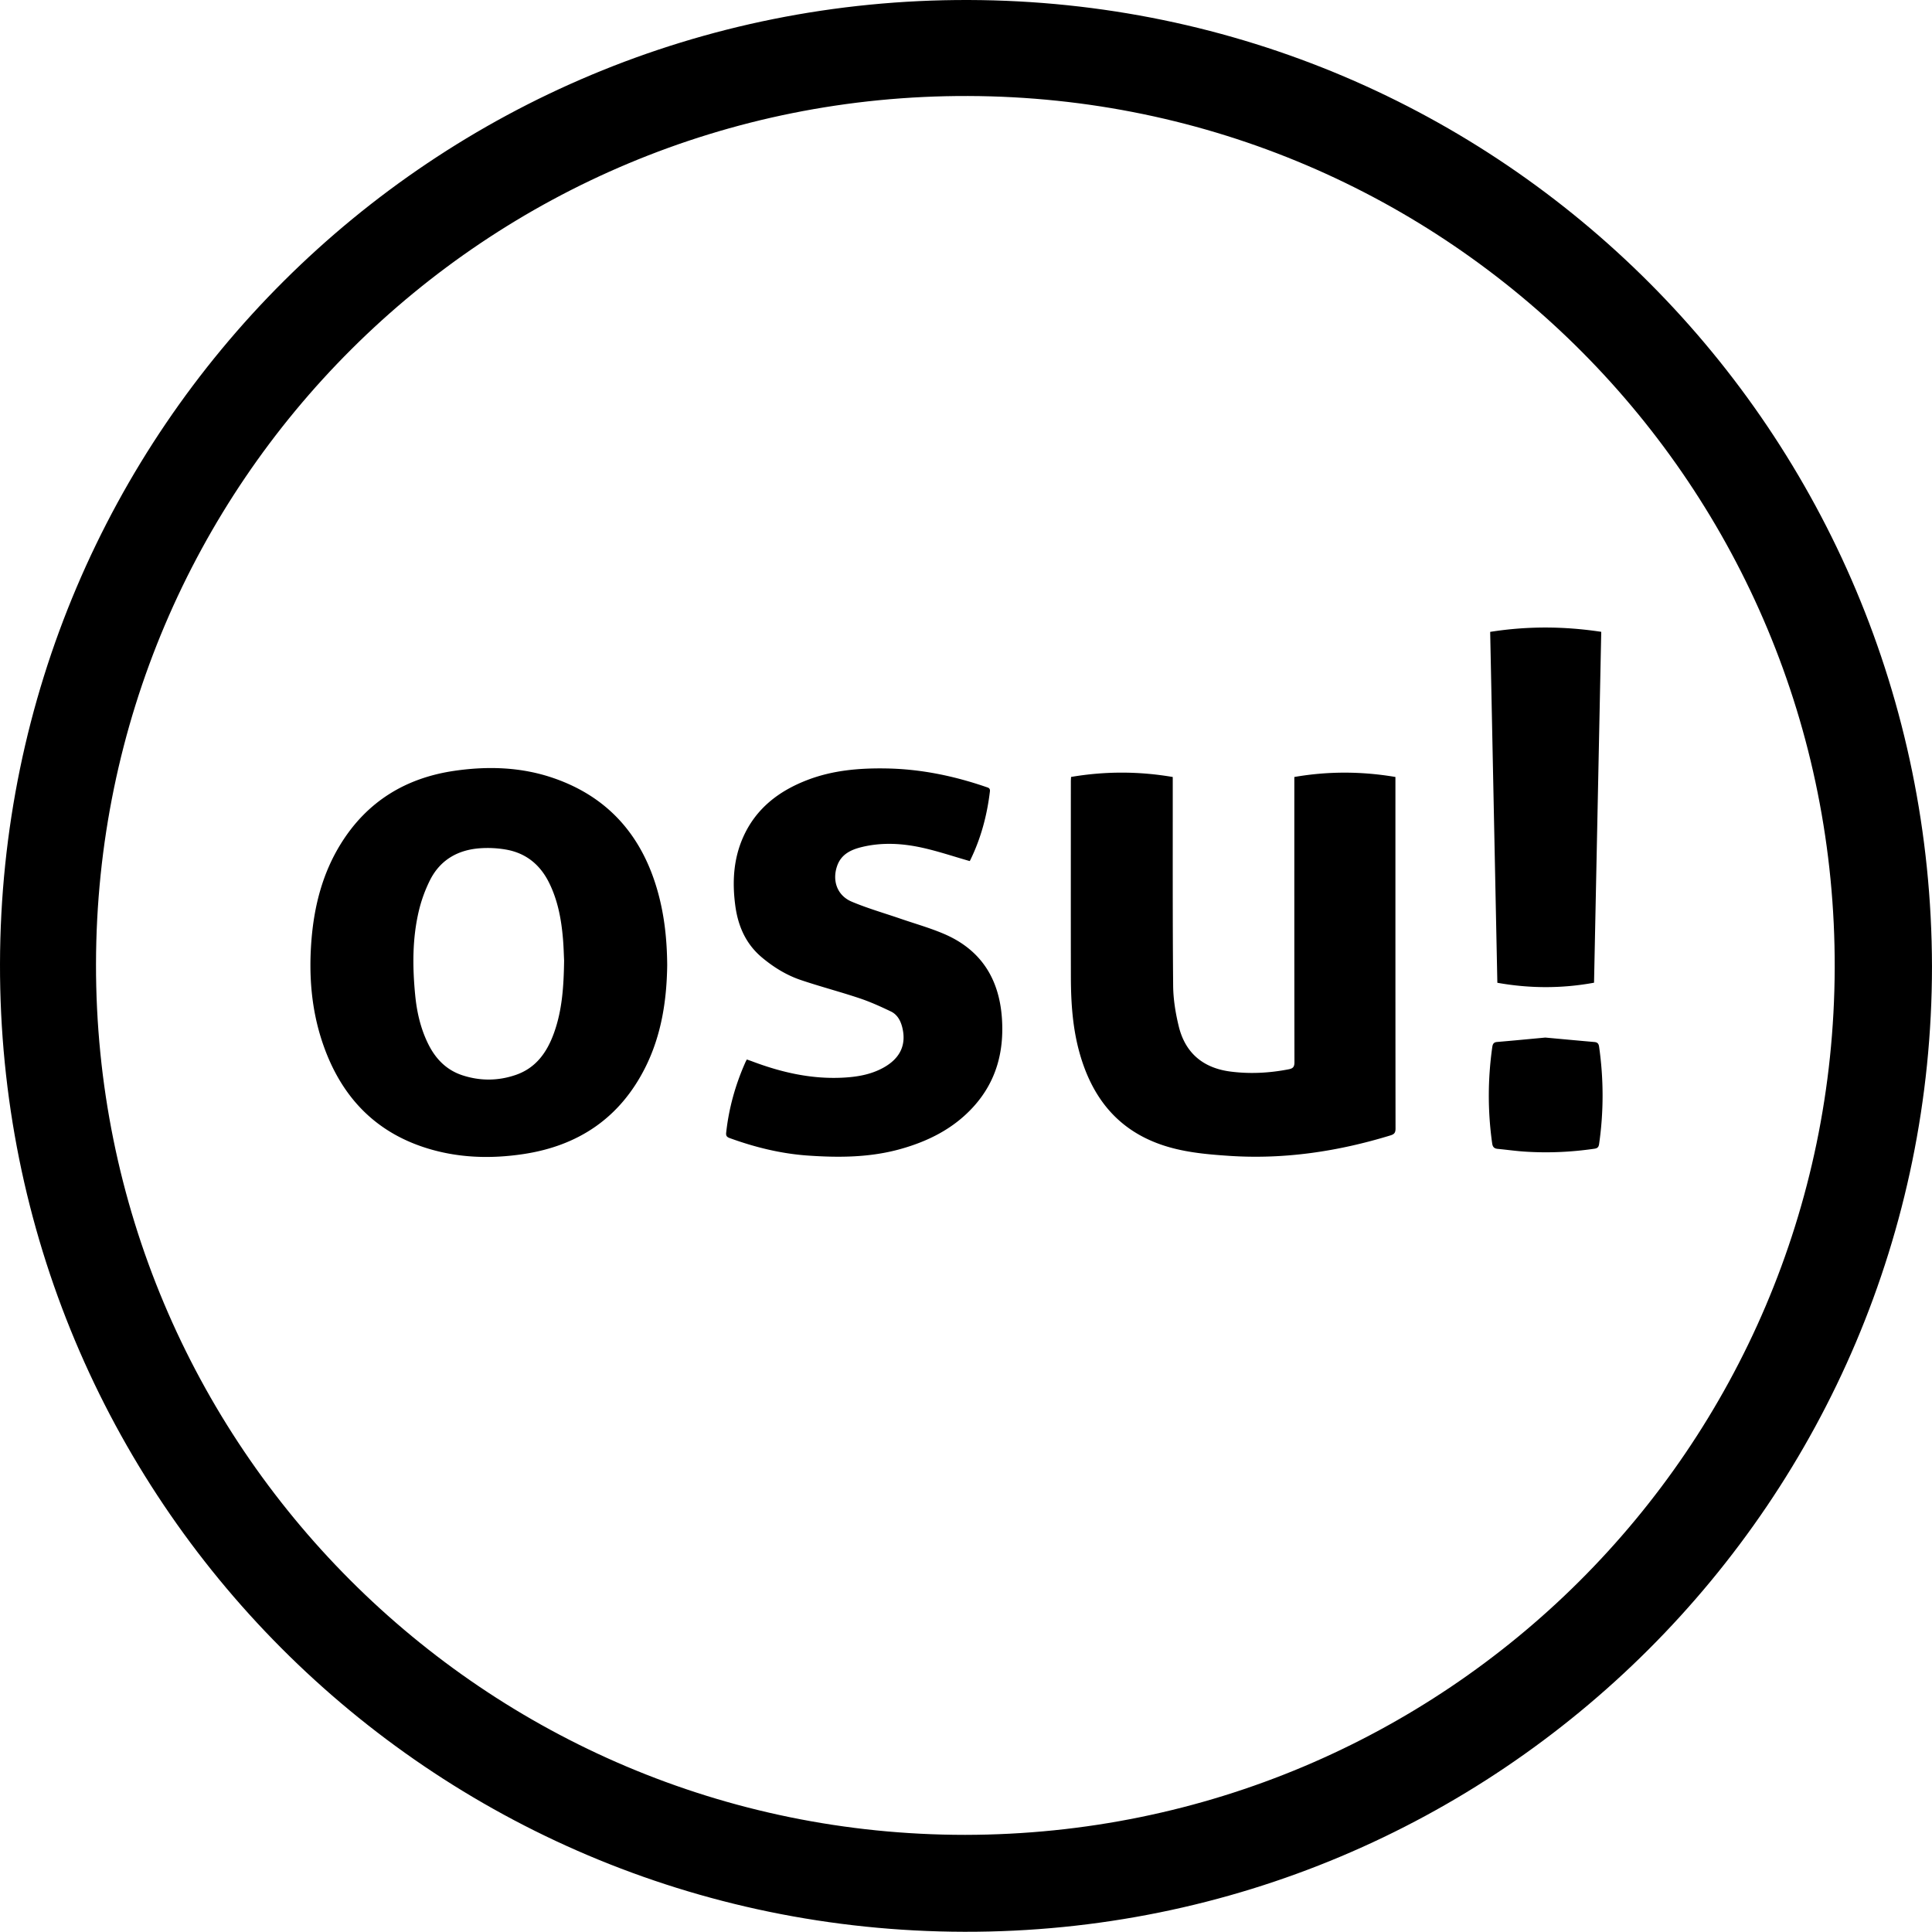 <svg viewBox="0 0 6077 6076" xmlns="http://www.w3.org/2000/svg" xml:space="preserve" style="fill-rule:evenodd;clip-rule:evenodd;stroke-linejoin:round;stroke-miterlimit:2"><path d="M728.513 1385.84c362.377-.42 655.197-291.98 656.407-654.096 1.22-363.461-291.35-657.367-654.165-658.473C367.059 72.162 73.071 365.213 72.468 728.374c-.602 363.466 293.209 657.456 656.045 657.466zm729.837-655.675c-.03 402.705-327.07 729.675-730.413 728.835C324.388 1458.15-.862 1132.26.001 728.266.864 324.783 327.086-.318 731.15.803c402.74 1.118 726.41 326.333 727.2 729.362z" style="fill-rule:nonzero" transform="translate(.003 -3.334) scale(4.167)"/><path d="M425.812 725.886c-.205-4.062-.338-10.312-.865-16.528-1.251-14.753-3.916-29.179-10.645-42.577-6.778-13.494-17.475-22.087-32.36-24.683a81.168 81.168 0 0 0-19.745-.978c-16.857 1.249-30.131 8.95-37.769 24.38-3.509 7.087-6.303 14.712-8.155 22.399-5.084 21.107-4.954 42.602-2.871 64.066 1.258 12.962 4.149 25.592 10.08 37.366 5.581 11.077 13.785 19.326 25.706 23.192 13.329 4.323 26.805 4.248 40.094-.311 15.39-5.282 23.694-17.201 28.922-31.771 6.075-16.932 7.329-34.582 7.608-54.555zm77.82 3.504c-.333 25.951-4.187 52.643-16.64 77.385-19.024 37.796-50.256 58.85-91.667 65.131-24.989 3.791-49.914 3.019-74.136-4.718-39.671-12.673-64.498-40.308-77.656-79.112-8.555-25.227-10.544-51.234-8.433-77.647 2.067-25.855 8.389-50.483 22.171-72.705 19.832-31.974 49.054-49.778 85.935-55.107 25.258-3.648 50.451-2.845 74.775 5.578 41.953 14.526 67.33 44.467 78.842 86.796 4.715 17.334 6.653 35.044 6.809 54.399zm473.391-142.083c25.517-4.409 50.687-4.328 76.307-.014v4.1c0 87.108-.02 174.215.08 261.324 0 3.092-.95 4.253-3.81 5.128-39.77 12.173-80.316 18.234-121.942 15.437-17.94-1.205-35.878-2.831-52.973-9.091-32.32-11.835-50.565-36.066-59.662-68.18-5.356-18.907-6.636-38.352-6.671-57.879-.088-49.116-.032-98.231-.024-147.347 0-1.102.105-2.204.17-3.511 25.588-4.34 50.99-4.351 76.751.04v5.004c.037 50.864-.154 101.731.304 152.592.092 10.248 1.804 20.679 4.24 30.666 4.917 20.155 18.464 31.417 38.962 34.081 14.729 1.914 29.398 1.134 43.993-1.699 3.296-.64 4.37-1.85 4.364-5.338-.119-70.112-.089-140.222-.089-210.334v-4.979zm-245.06 63.464c-12.273-3.503-23.988-7.476-35.997-10.116-15.096-3.318-30.47-4.167-45.704-.404-7.992 1.974-15.176 5.398-18.254 13.903-4.074 11.256-.128 22.604 10.872 27.249 12.02 5.075 24.663 8.678 37.03 12.933 10.843 3.729 21.942 6.855 32.468 11.328 27.984 11.891 41.873 33.837 43.919 63.807 1.72 25.177-4.309 47.837-21.578 66.828-14.944 16.432-33.976 25.959-55.022 31.846-22.951 6.421-46.403 6.564-69.929 4.92-20.313-1.42-39.895-6.252-58.997-13.2-2.111-.768-2.88-1.715-2.628-4.037 2.015-18.527 6.967-36.234 14.538-53.233.249-.56.558-1.095 1.048-2.048 1.412.496 2.783.945 4.132 1.455 21.814 8.233 44.199 13.383 67.692 12.293 10.8-.502 21.372-2.16 31.048-7.439 12.962-7.073 17.798-17.514 14.404-30.778-1.304-5.097-3.814-9.518-8.523-11.773-7.728-3.702-15.594-7.268-23.707-9.982-14.66-4.903-29.656-8.808-44.3-13.758-10.827-3.659-20.511-9.639-29.327-17.021-12.312-10.313-18.129-23.937-20.157-39.379-2.293-17.469-1.382-34.72 5.824-51.104 9.657-21.955 27.172-35.321 48.993-43.618 19.102-7.264 39.069-8.93 59.323-8.58 25.847.448 50.795 5.597 75.159 13.956 1.609.552 3.251.8 2.938 3.409-2.176 18.119-6.81 35.512-14.872 51.934-.162.33-.402.622-.393.609zm476.727-173.044c-1.81 88.384-3.62 176.444-5.44 264.867-24.25 4.449-48.39 4.415-72.98.049-1.81-88.218-3.61-176.379-5.42-264.874 27.9-4.412 55.58-4.315 83.84-.042zM1166.49 784c12.44 1.138 24.74 2.291 37.04 3.361 2.26.196 3.21 1.23 3.53 3.459 3.5 24.51 3.54 49.008.02 73.521-.31 2.17-1.12 3.213-3.4 3.547-17.73 2.601-35.53 3.384-53.4 2.151-6.6-.454-13.15-1.403-19.74-2.011-2.62-.243-3.79-1.423-4.17-4.09-3.44-24.269-3.37-48.518.07-72.776.31-2.185.97-3.612 3.58-3.83 12.18-1.022 24.34-2.208 36.47-3.332z" style="fill-rule:nonzero" transform="translate(.003 -3.334) scale(4.167)"/></svg>